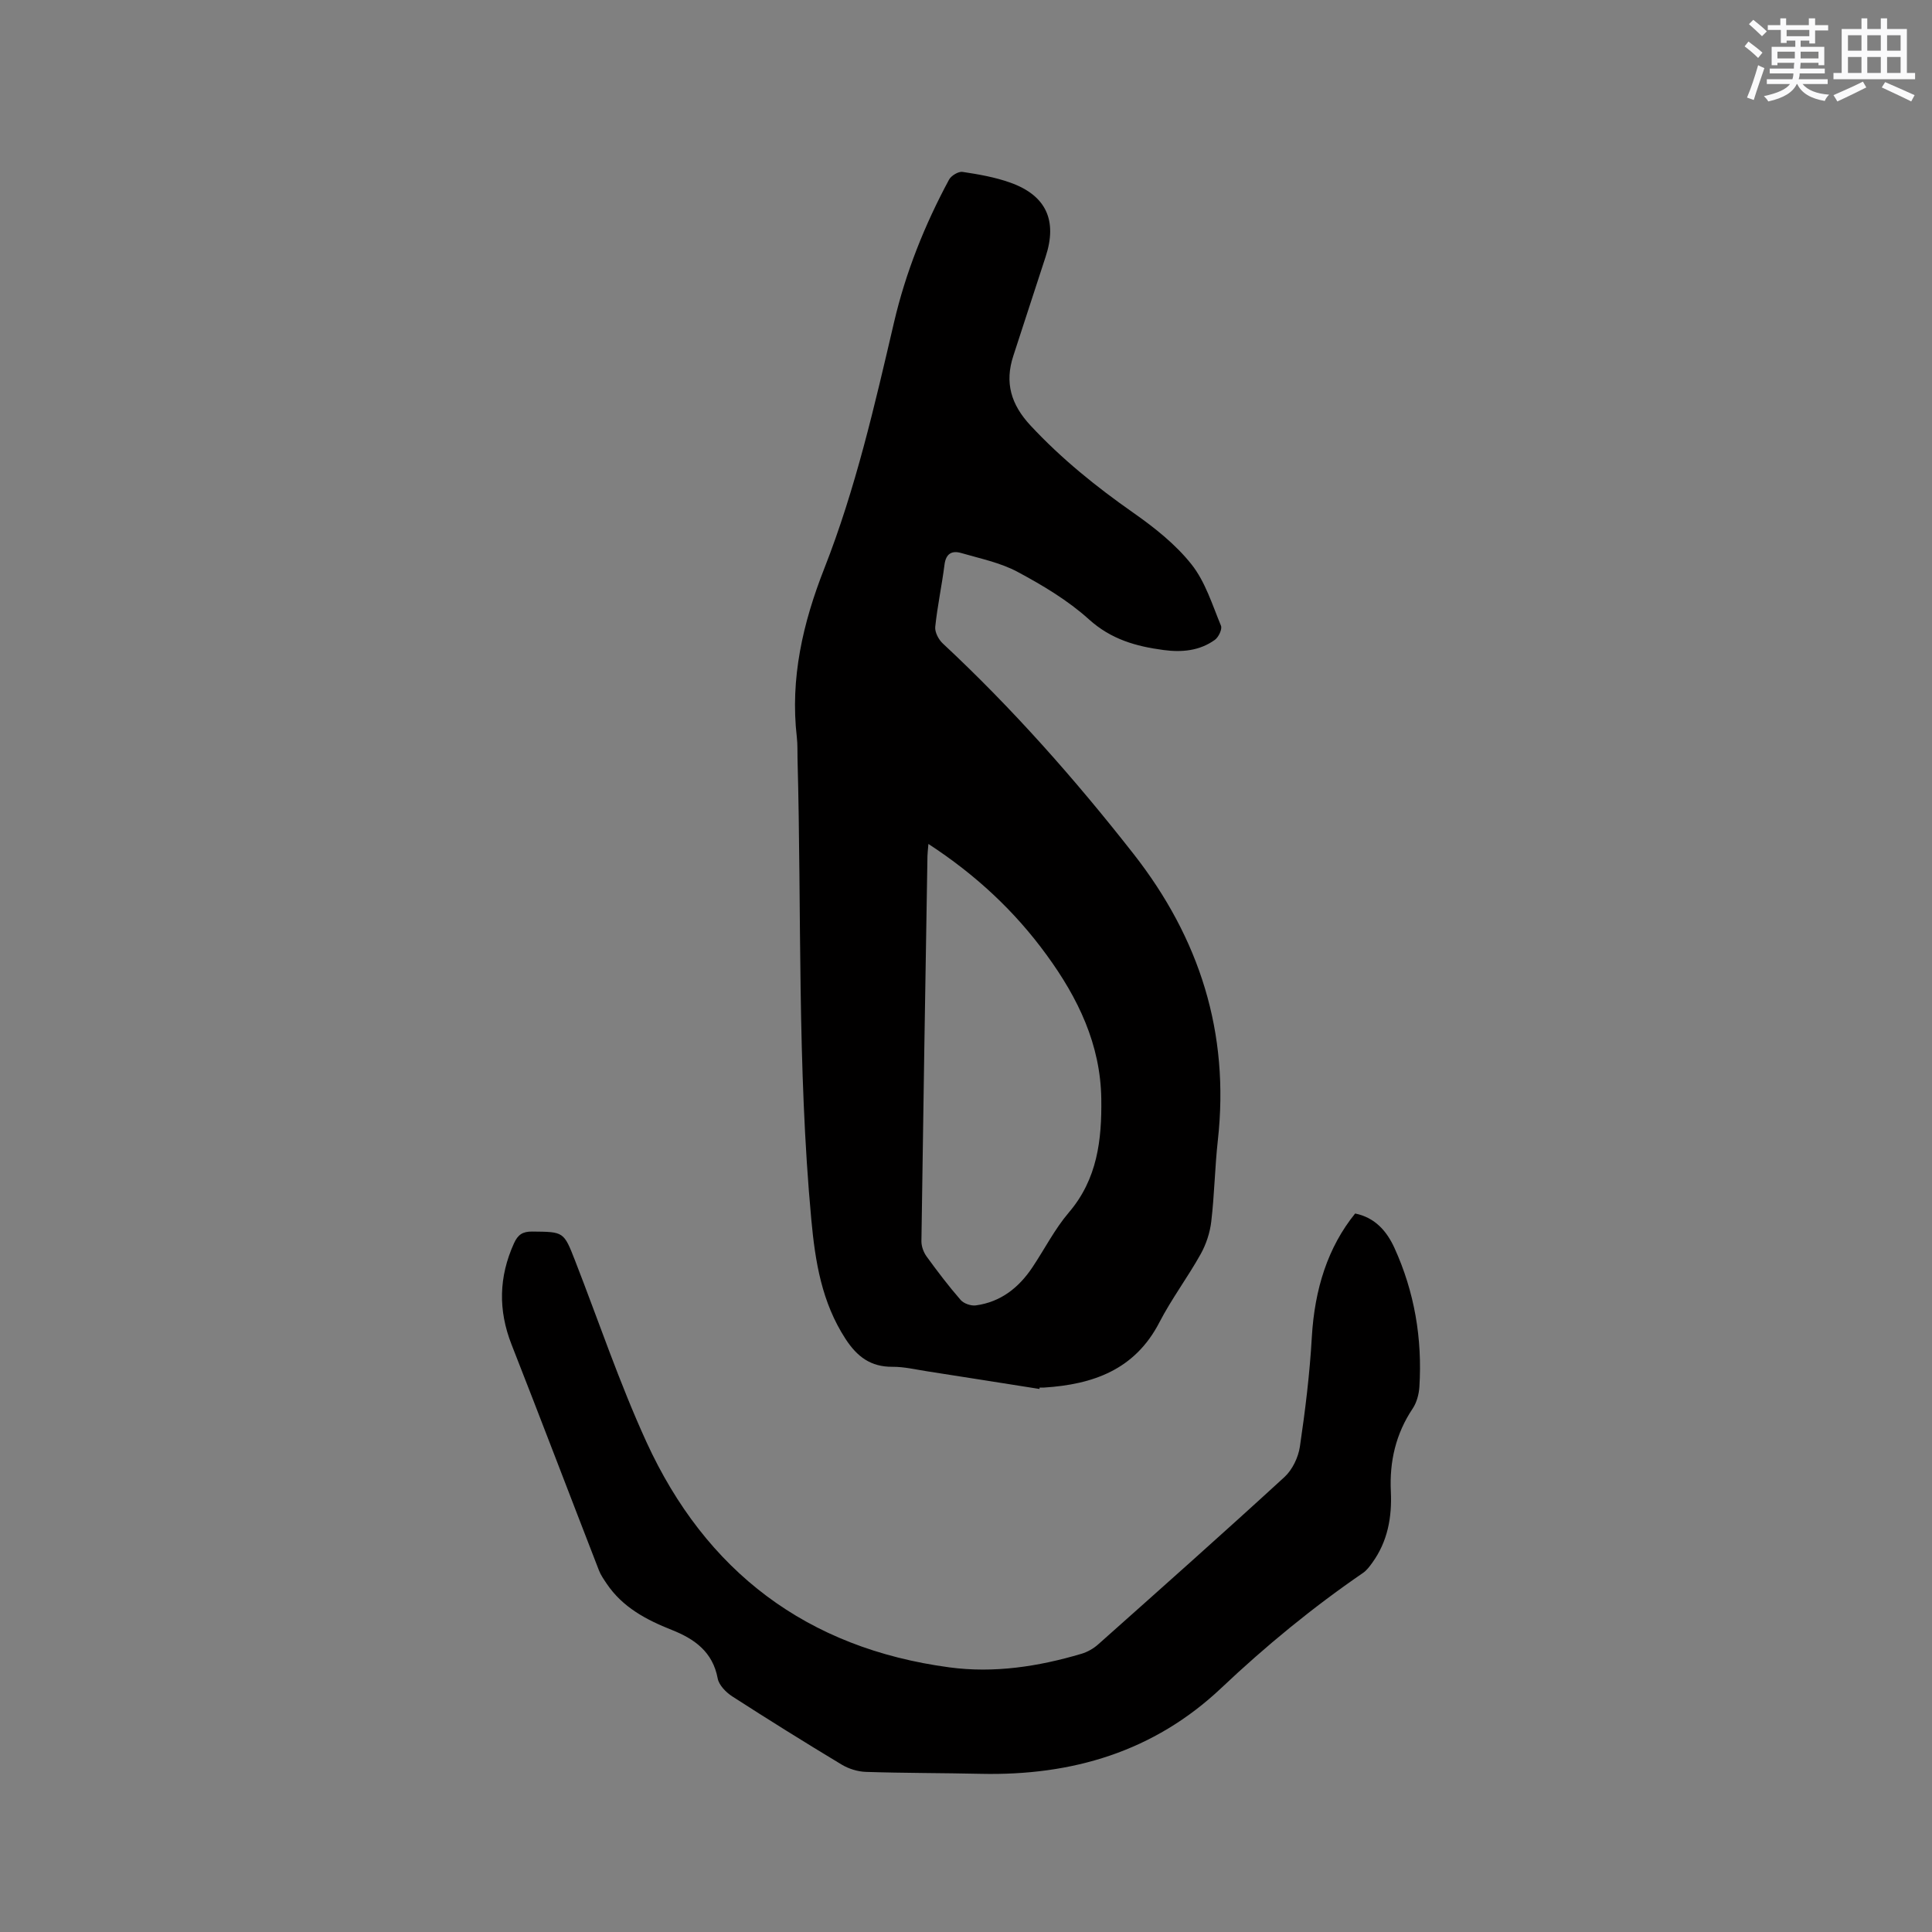 <svg enable-background="new 0 0 400 400" viewBox="0 0 400 400" xmlns="http://www.w3.org/2000/svg"><rect x="0" y="0" width="400" height="400" fill="#808080" stroke="none"/><path d="m215.21 287.57c-7.74-1.22-15.47-2.45-23.21-3.65-2.41-.37-4.83-.96-7.24-.94-4.5.03-7.3-2.09-9.7-5.77-4.93-7.58-6.28-15.98-7.09-24.74-2.94-31.73-2-63.56-2.85-95.34-.04-1.48.03-2.98-.14-4.45-1.42-12.21 1.25-23.71 5.68-34.98 6.49-16.51 10.42-33.75 14.44-50.97 2.42-10.37 6.35-20.18 11.39-29.54.45-.83 1.94-1.73 2.8-1.6 3.33.5 6.72 1.09 9.88 2.22 7.45 2.66 9.78 7.85 7.31 15.36-2.25 6.83-4.44 13.67-6.68 20.5-1.83 5.57-.48 10.09 3.56 14.43 6.41 6.89 13.6 12.68 21.28 18.06 4.38 3.07 8.75 6.53 12.04 10.68 2.86 3.59 4.3 8.35 6.11 12.71.29.71-.49 2.36-1.26 2.92-3.17 2.28-6.82 2.62-10.63 2.11-5.71-.76-10.87-2.21-15.45-6.35-4.35-3.93-9.57-7.04-14.77-9.83-3.56-1.91-7.72-2.75-11.66-3.9-1.92-.56-3.18.1-3.47 2.4-.55 4.31-1.47 8.57-1.92 12.88-.11 1.1.69 2.63 1.56 3.44 14.39 13.41 27.36 28.08 39.48 43.55 13.72 17.51 19.94 37.09 17.47 59.33-.62 5.58-.7 11.22-1.36 16.8-.27 2.31-1.06 4.71-2.19 6.74-2.68 4.81-6.03 9.26-8.55 14.14-5.07 9.81-13.73 12.85-23.86 13.5-.32.02-.64 0-.95 0 .02.08 0 .18-.02.29zm-22.99-112.84c-.1 1.24-.19 1.87-.2 2.5-.44 26.58-.88 53.17-1.25 79.75-.01 1.06.44 2.29 1.07 3.16 2.24 3.08 4.55 6.13 7.05 9 .65.75 2.14 1.26 3.14 1.13 5.16-.7 8.91-3.67 11.73-7.9 2.53-3.79 4.62-7.93 7.55-11.36 5.89-6.9 6.82-15.01 6.7-23.5-.16-11.28-4.81-20.87-11.3-29.77-6.6-9.08-14.65-16.59-24.49-23.01z" fill="#010000"/><path d="m280.57 251.24c4.16.86 6.56 3.69 8.13 7.12 4.16 9.12 5.79 18.78 5.17 28.78-.1 1.52-.55 3.22-1.38 4.47-3.51 5.24-4.83 10.97-4.53 17.19.25 5.31-.65 10.35-3.86 14.77-.55.76-1.15 1.57-1.91 2.09-10.42 7.15-20.14 15.13-29.32 23.81-13.97 13.21-30.93 18.2-49.8 17.78-7.94-.18-15.88-.14-23.82-.4-1.69-.06-3.55-.64-5.01-1.52-7.62-4.59-15.17-9.3-22.65-14.12-1.29-.84-2.74-2.32-3-3.71-1.03-5.52-4.81-8.18-9.5-10.04-5.3-2.1-10.21-4.7-13.5-9.6-.58-.87-1.21-1.76-1.58-2.72-6.05-15.58-11.99-31.21-18.1-46.77-2.79-7.12-2.64-14 .5-20.95.82-1.81 1.8-2.46 3.8-2.44 6.5.07 6.5-.02 8.86 6.04 4.88 12.52 9.18 25.31 14.76 37.51 12.3 26.85 33.23 42.73 62.73 46.68 9.27 1.24 18.39-.16 27.31-2.8 1.26-.37 2.53-1.09 3.51-1.97 12.91-11.49 25.83-22.96 38.56-34.64 1.64-1.51 2.86-4.07 3.19-6.3 1.11-7.52 2.04-15.09 2.47-22.68.58-9.94 3.31-18.59 8.97-25.58z" fill="#010000"/><g fill="#fafafb"><path d="m361.2 9.6.8-1c.9.7 1.9 1.4 2.9 2.3l-.9 1.1c-1-1-2-1.8-2.8-2.4zm.5 10.6c.9-2.1 1.6-4.3 2.3-6.7.4.2.8.4 1.3.6-.7 2.1-1.5 4.3-2.2 6.6zm.4-15.2.9-.9c1 .8 2 1.6 2.8 2.4l-1 1c-.9-.9-1.8-1.7-2.7-2.5zm12.5-1.2h1.2v1.4h2.7v1.1h-2.7v2.7h-1.2v-.6h-1.8v1.3h4.9v3.8h-1.2v-.5h-3.7c0 .4-.1.9-.1 1.2h5.1v1h-5.2c0 .5-.1.9-.2 1.2h6v1h-5.2c1.1 1.3 2.9 2 5.5 2.2-.4.4-.7.8-.9 1.3-2.9-.5-4.8-1.6-5.7-3.5h-.1c-.8 1.7-2.7 2.9-5.9 3.6-.2-.4-.6-.8-.9-1.1 2.8-.6 4.6-1.4 5.4-2.5h-4.8v-1h5.3c.1-.3.2-.7.2-1.2h-4.9v-1h5c0-.4 0-.8.1-1.2h-3.5v.5h-1.2v-3.8h4.9v-1.3h-1.8v.5h-1.2v-2.7h-2.7v-1h2.6v-1.4h1.2v1.4h4.7v-1.4zm-6.6 8.3h3.6c0-.4 0-.9 0-1.4h-3.6zm1.9-4.6h4.7v-1.3h-4.7zm6.6 3.2h-3.7v1.4h3.7z"/><path d="m385.3 3.8h1.3v2.2h2.8v-2.2h1.3v2.2h4.1v9.1h1.7v1.3h-16.9v-1.3h1.7v-9.1h4.1v-2.2zm.4 13.1.7 1.2c-1.8.9-3.8 1.9-6 2.9-.2-.4-.5-.8-.8-1.3 2.3-1 4.3-1.9 6.1-2.8zm-3.1-6.4h2.8v-3.2h-2.8zm0 4.6h2.8v-3.3h-2.8zm4-4.6h2.8v-3.2h-2.8zm0 4.6h2.8v-3.3h-2.8zm3.7 1.9c2.1.9 4.1 1.8 6.1 2.7l-.7 1.3c-2.2-1.1-4.2-2-6.1-2.9zm3.2-9.7h-2.8v3.2h2.8zm-2.8 7.8h2.8v-3.3h-2.8z"/></g></svg>